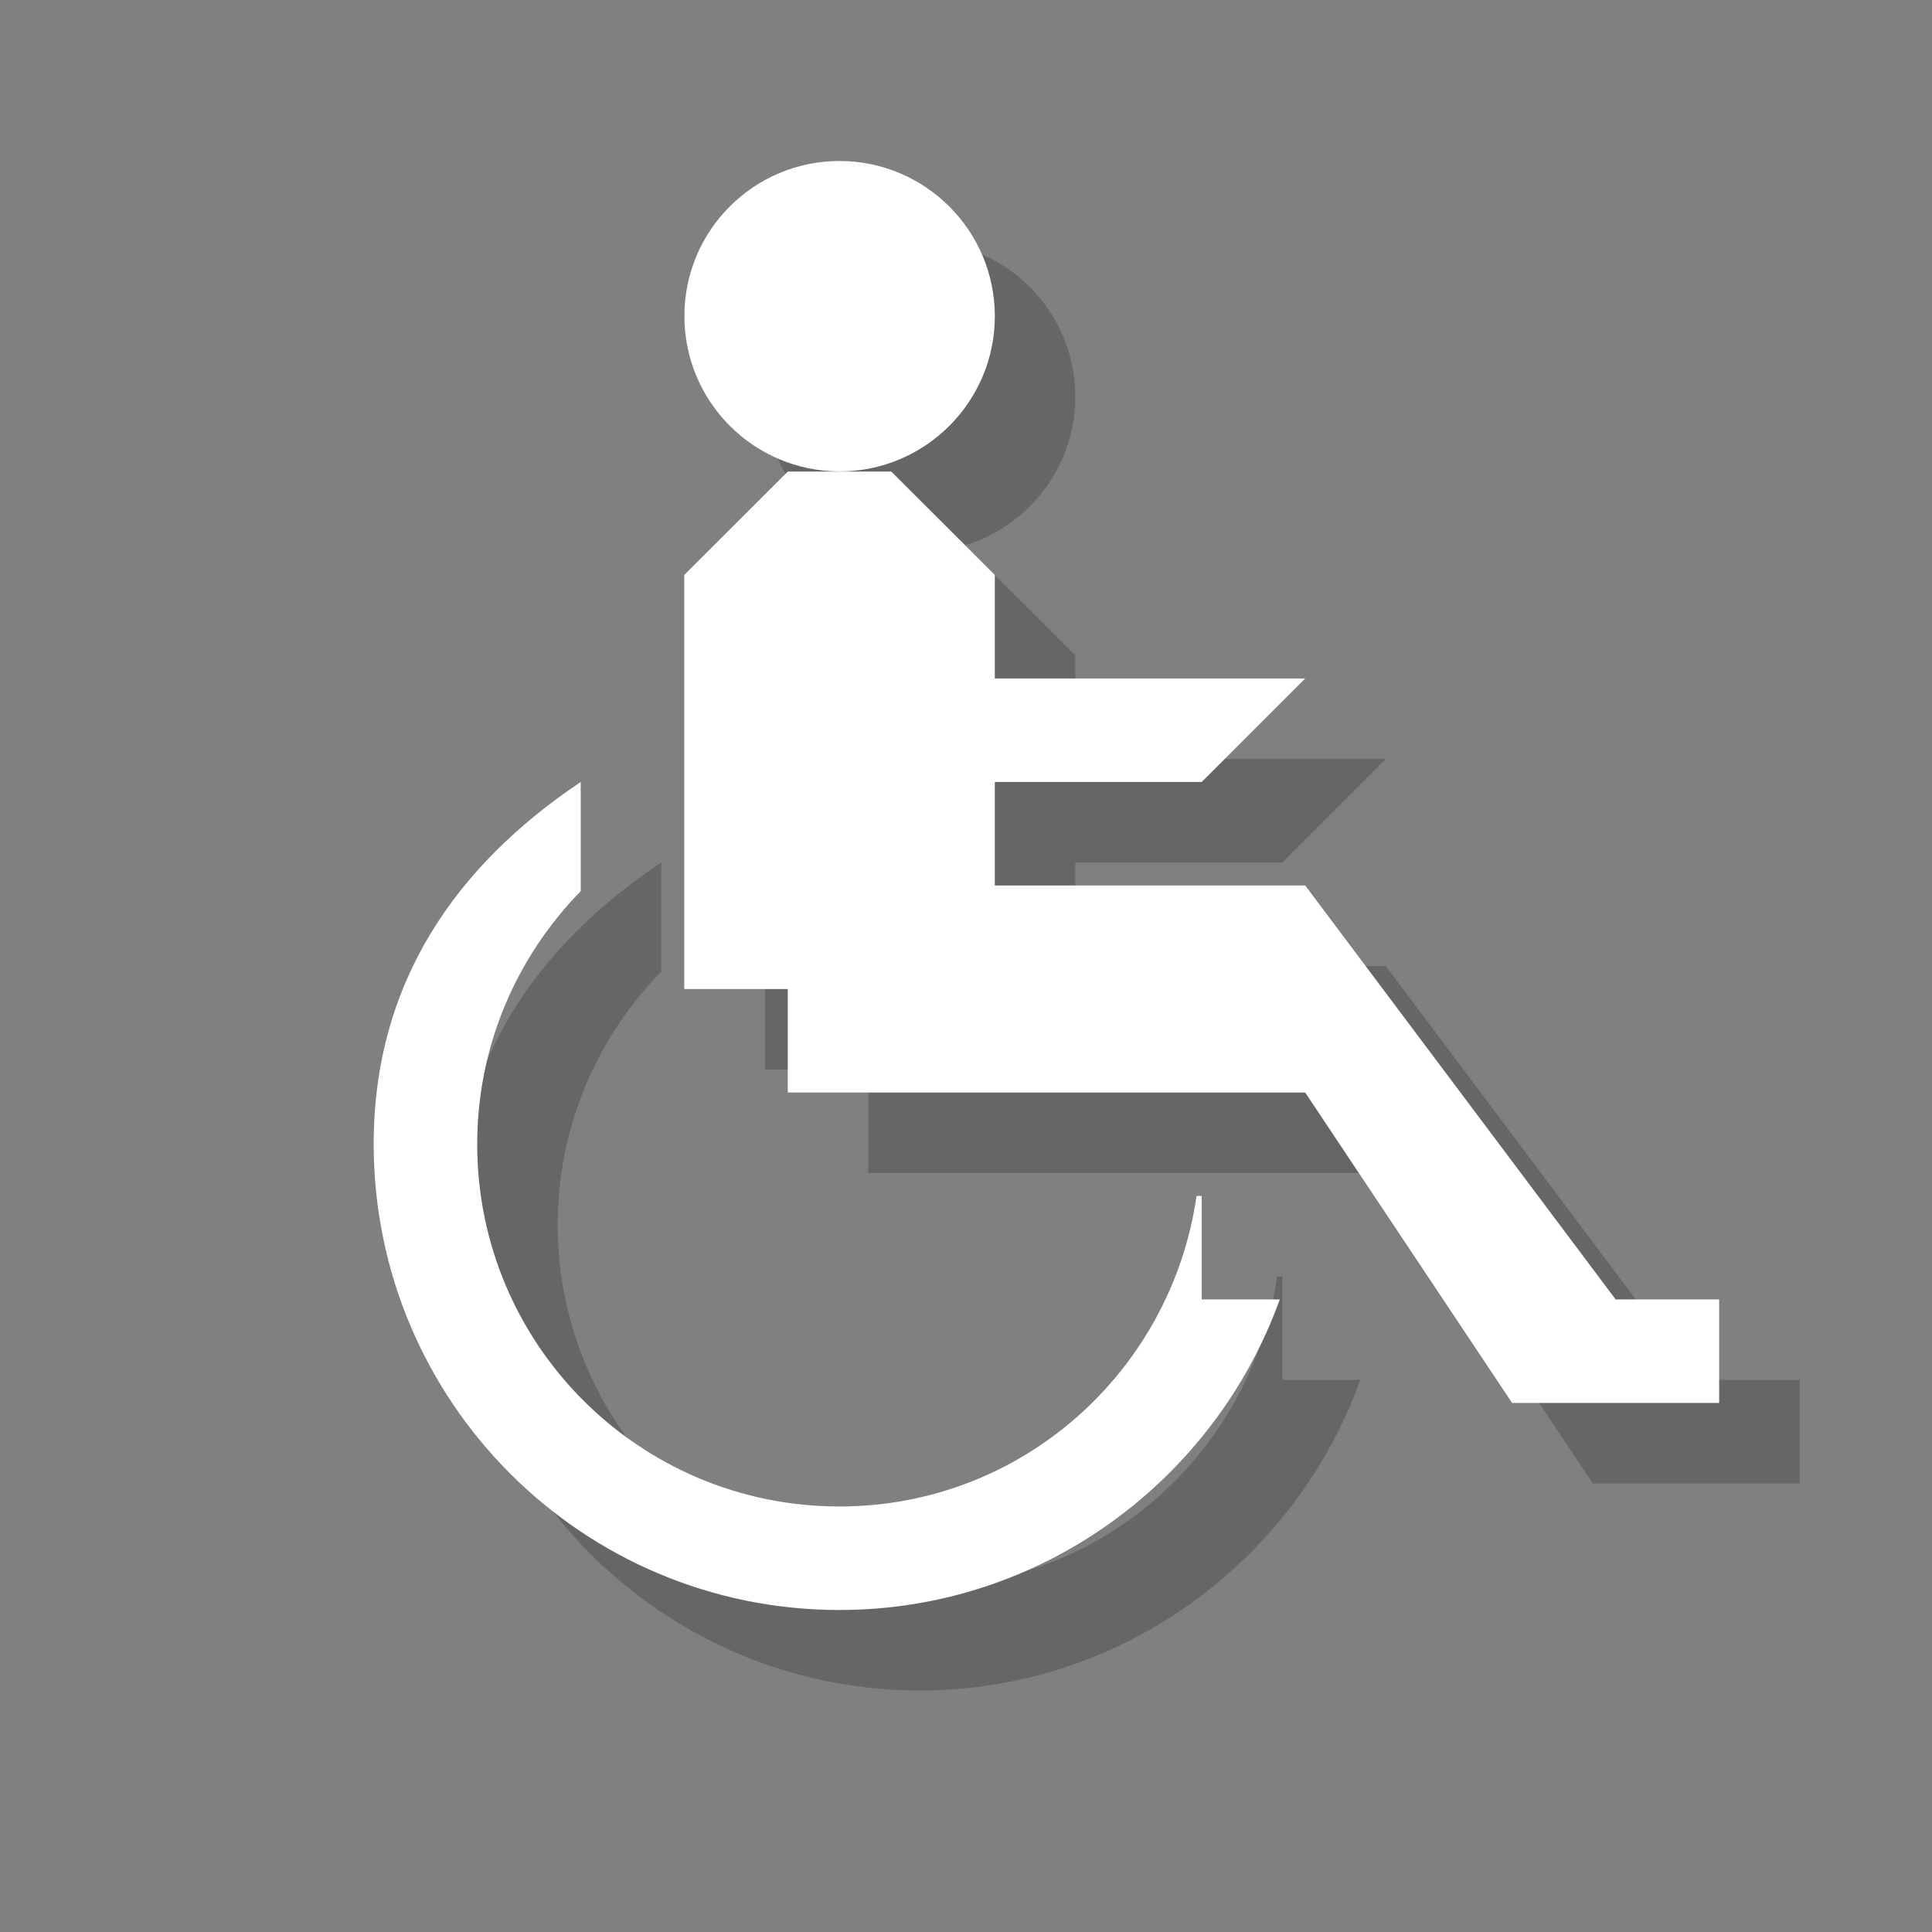 <?xml version="1.0" encoding="utf-8"?>
<!-- Generator: Adobe Illustrator 18.1.1, SVG Export Plug-In . SVG Version: 6.00 Build 0)  -->
<svg version="1.1" xmlns="http://www.w3.org/2000/svg" xmlns:xlink="http://www.w3.org/1999/xlink" x="0px" y="0px"
	 viewBox="0 0 12 12" enable-background="new 0 0 12 12" xml:space="preserve">
<rect x="0" y="0" width="12" height="12" fill="#808080" stroke="none"/>
<g id="shadows">
	<polygon opacity="0.2" points="10.535,8.571 8.607,6 6.679,6 6.679,5.357 7.965,5.357 8.607,4.714 7.965,4.714 6.679,4.714 
		6.679,4.071 6.036,3.429 5.393,3.429 4.751,4.071 4.751,6.643 5.393,6.643 5.393,7.286 8.607,7.286 9.893,9.214 11.178,9.214 
		11.178,8.571 	"/>
	<path opacity="0.2" d="M6.679,2.464c0,0.532-0.433,0.964-0.964,0.964c-0.532,0-0.964-0.432-0.964-0.964
		c0-0.532,0.432-0.964,0.964-0.964C6.246,1.5,6.679,1.932,6.679,2.464"/>
	<path opacity="0.2" d="M7.965,7.928H7.932c-0.157,1.09-1.085,1.929-2.218,1.929c-1.243,0-2.25-1.007-2.25-2.25
		c0-0.612,0.246-1.165,0.643-1.572V5.357c-0.775,0.519-1.286,1.247-1.286,2.25c0,1.597,1.295,2.893,2.893,2.893
		c1.257,0,2.331-0.808,2.735-1.929H7.965V7.928z"/>
</g>
<g id="icons">
	<polygon fill="#FFFFFF" points="10.035,8.071 8.107,5.5 6.179,5.5 6.179,4.857 7.464,4.857 8.107,4.214 7.464,4.214 6.179,4.214 
		6.179,3.571 5.536,2.929 4.893,2.929 4.25,3.571 4.25,6.143 4.893,6.143 4.893,6.786 8.107,6.786 9.392,8.714 10.678,8.714 
		10.678,8.071 	"/>
	<path fill="#FFFFFF" d="M6.179,1.964c0,0.532-0.433,0.964-0.964,0.964c-0.532,0-0.964-0.432-0.964-0.964
		C4.25,1.432,4.682,1,5.214,1C5.746,1,6.179,1.432,6.179,1.964"/>
	<path fill="#FFFFFF" d="M7.464,7.428H7.432c-0.157,1.09-1.085,1.929-2.218,1.929c-1.243,0-2.25-1.007-2.25-2.25
		c0-0.612,0.246-1.165,0.643-1.572V4.857c-0.775,0.519-1.286,1.247-1.286,2.25C2.322,8.705,3.616,10,5.214,10
		c1.257,0,2.331-0.808,2.735-1.929H7.464V7.428z"/>
</g>
</svg>
